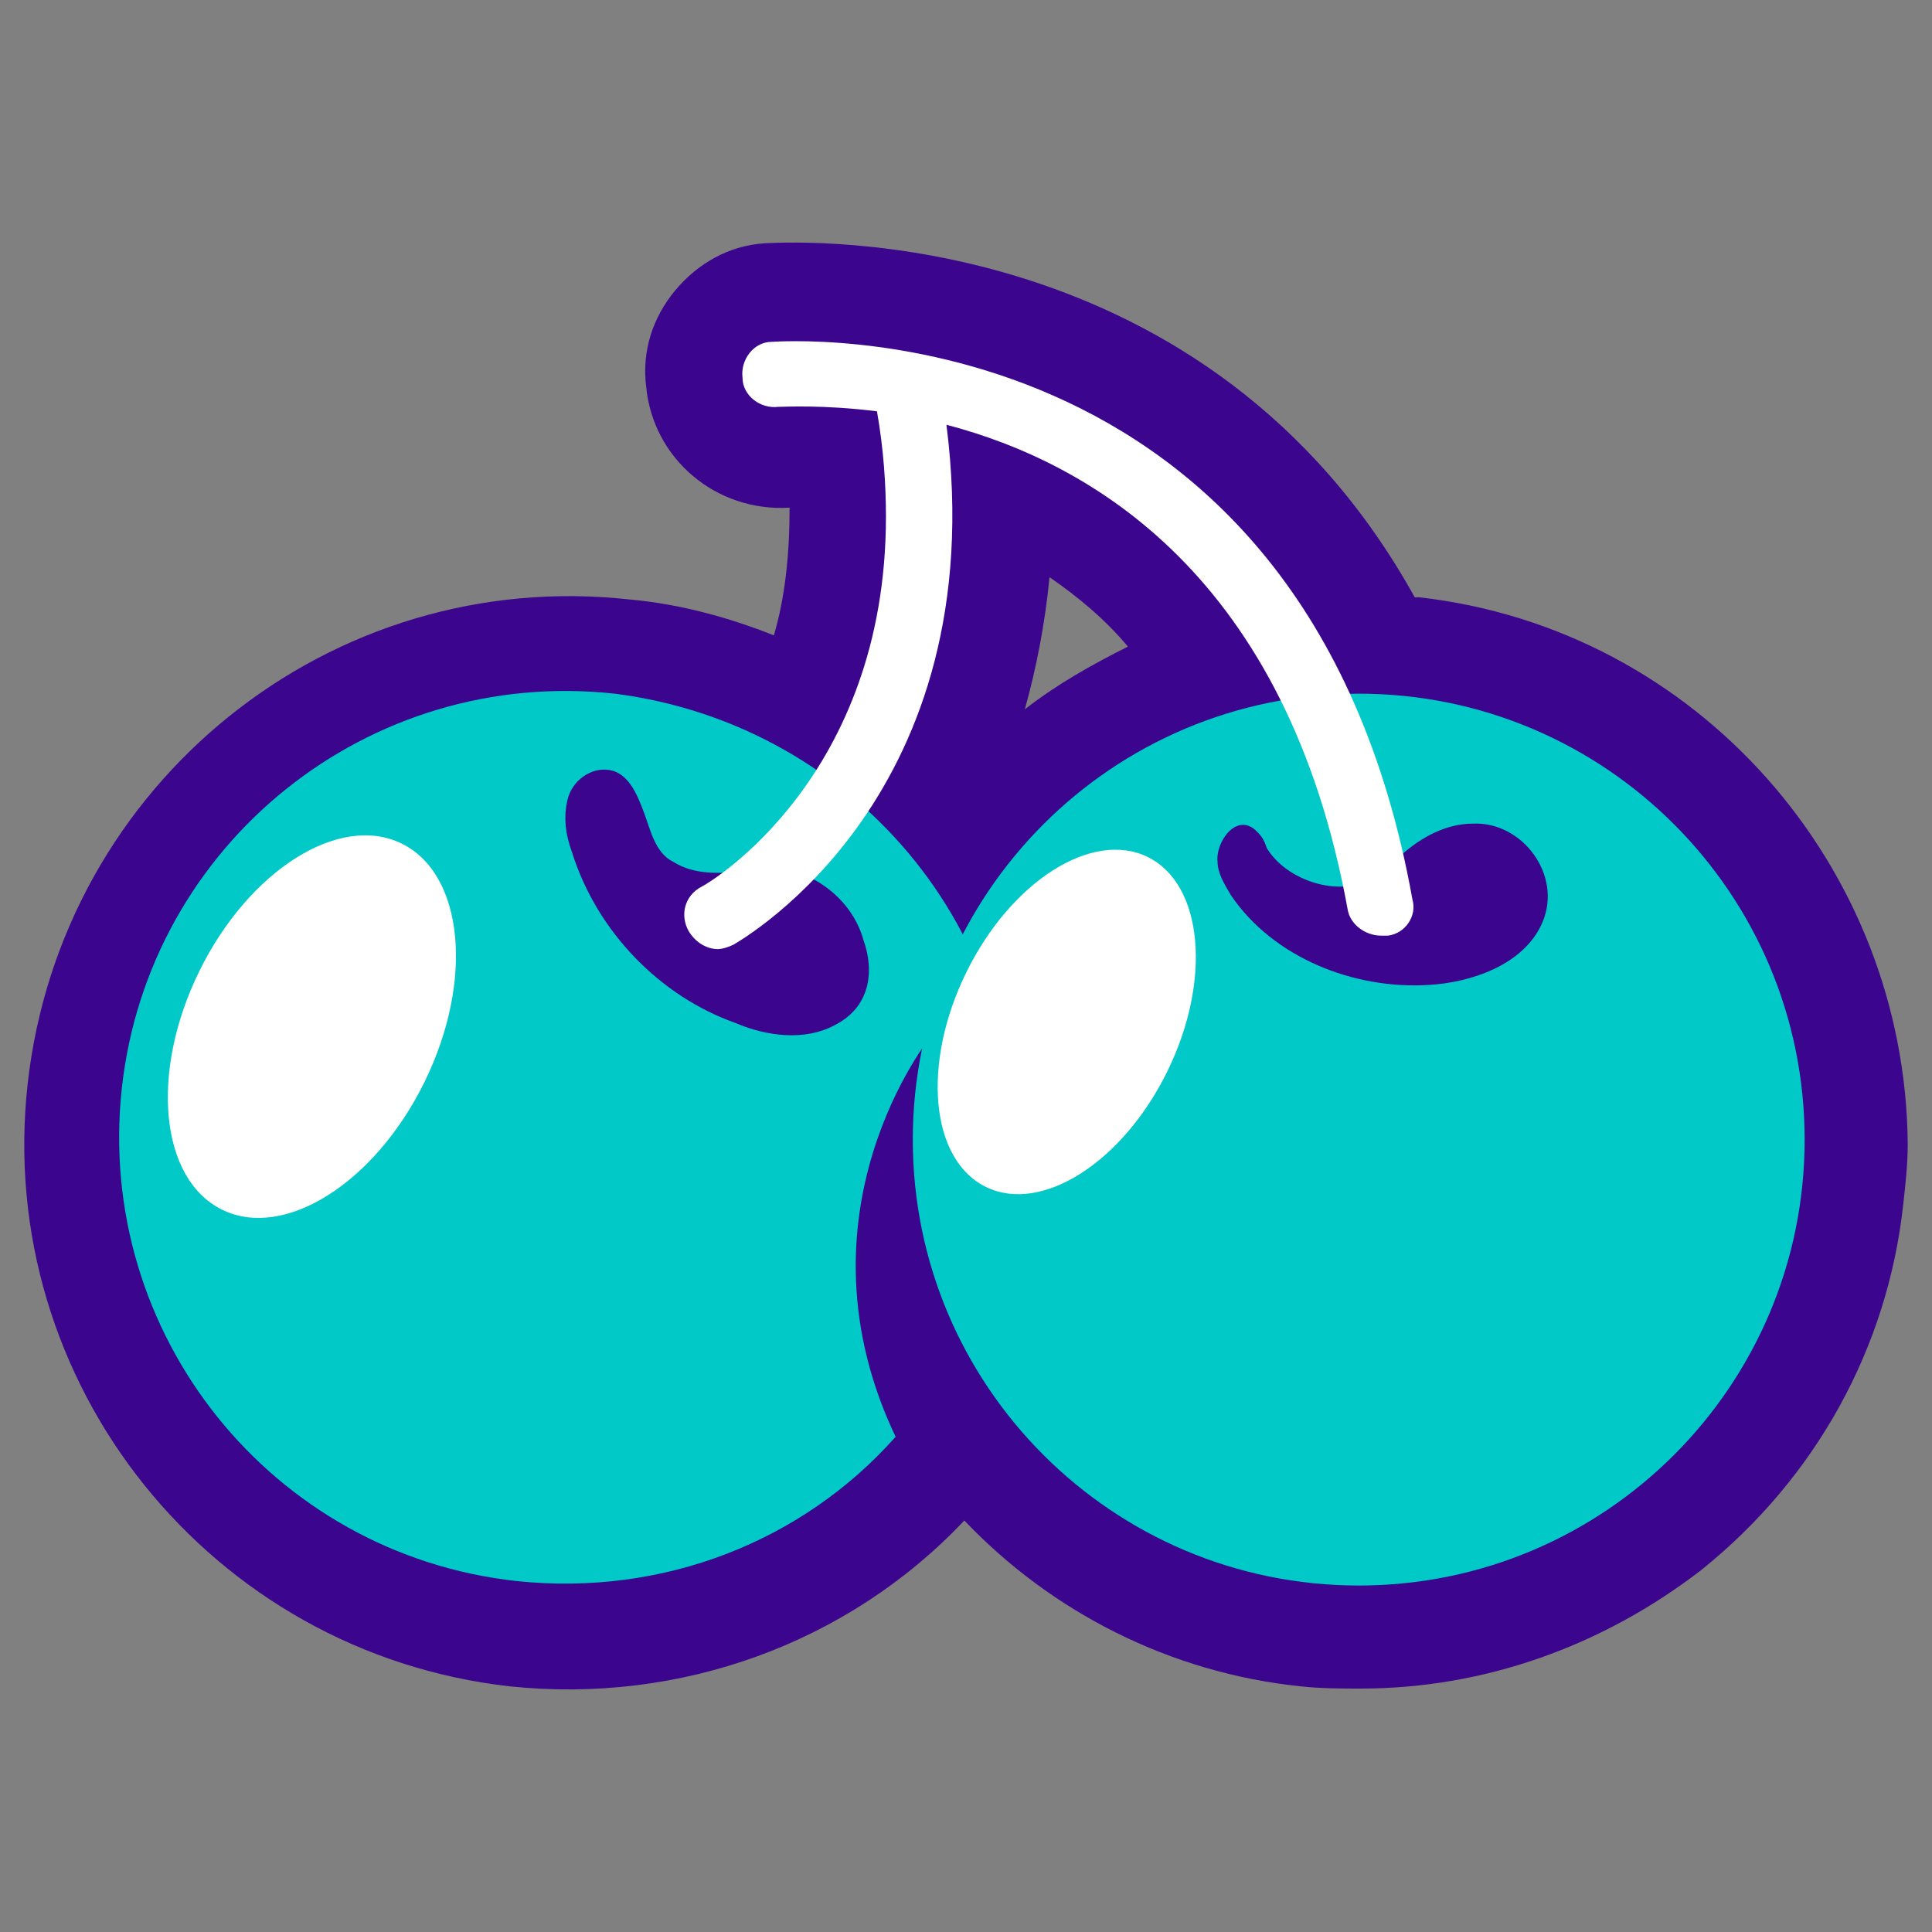 <svg width="48" height="48" viewBox="0 0 48 48" fill="none" xmlns="http://www.w3.org/2000/svg">
<rect x="0" y="0" width="48" height="48" fill="#808080" stroke="none"/>
<path d="M35.26 14.84C35.205 14.84 35.205 14.84 35.149 14.84C30.027 5.598 20.062 5.988 19.004 6.044C18.113 6.099 17.334 6.545 16.777 7.213C16.221 7.881 15.942 8.716 16.054 9.607C16.221 11.388 17.779 12.724 19.617 12.613C19.617 13.782 19.505 14.84 19.227 15.786C18.113 15.341 16.889 15.007 15.664 14.896C8.204 14.06 1.523 19.461 0.688 26.921C-0.147 34.381 5.253 41.061 12.658 41.896C16.889 42.342 21.064 40.839 23.959 37.777C26.13 40.059 29.081 41.562 32.31 41.896C32.811 41.952 33.312 41.952 33.813 41.952C36.875 41.952 39.825 40.894 42.275 39.001C45.114 36.719 46.896 33.49 47.285 29.927C47.341 29.426 47.397 28.925 47.397 28.424C47.341 21.52 42.164 15.619 35.26 14.84ZM26.075 14.339C26.798 14.84 27.466 15.396 28.023 16.065C27.132 16.51 26.242 17.011 25.462 17.623C25.741 16.621 25.963 15.508 26.075 14.339Z" fill="#3B058E"/>
<path d="M25.073 29.538C24.961 30.54 24.738 31.486 24.349 32.377C23.848 33.657 23.124 34.771 22.233 35.717C19.951 38.278 16.499 39.67 12.825 39.28C6.757 38.612 2.358 33.156 3.027 27.032C3.695 20.964 9.15 16.566 15.274 17.234C21.398 18.014 25.796 23.469 25.073 29.538Z" fill="#01C9C7"/>
<path d="M24.515 32.544C24.014 33.824 23.291 34.938 22.288 35.773C19.561 30.15 23.124 25.752 23.124 25.752L24.515 32.544Z" fill="#3B058E"/>
<path d="M33.757 39.392C39.876 39.392 44.836 34.432 44.836 28.313C44.836 22.195 39.876 17.234 33.757 17.234C27.638 17.234 22.678 22.195 22.678 28.313C22.678 34.432 27.638 39.392 33.757 39.392Z" fill="#01C9C7"/>
<path d="M29.003 26.616C30.112 24.352 29.893 21.968 28.513 21.291C27.132 20.615 25.113 21.901 24.004 24.165C22.894 26.429 23.113 28.813 24.494 29.489C25.874 30.166 27.893 28.88 29.003 26.616Z" fill="white"/>
<path d="M10.548 26.879C11.78 24.367 11.525 21.716 9.979 20.958C8.433 20.2 6.181 21.622 4.949 24.134C3.718 26.646 3.973 29.297 5.519 30.055C7.065 30.813 9.316 29.391 10.548 26.879Z" fill="white"/>
<path d="M21.453 23.358C21.732 24.137 21.62 25.028 20.73 25.473C20.006 25.863 19.06 25.752 18.28 25.418C16.387 24.75 14.829 23.135 14.216 21.186C14.049 20.741 13.993 20.296 14.105 19.85C14.216 19.405 14.662 19.071 15.107 19.127C15.608 19.182 15.831 19.739 15.998 20.184C16.165 20.63 16.276 21.186 16.721 21.409C17.779 22.077 19.171 21.242 20.229 21.855C20.841 22.189 21.287 22.745 21.453 23.358Z" fill="#3B058E"/>
<path d="M36.596 20.463C37.821 20.407 38.823 21.743 38.322 22.912C37.877 23.97 36.541 24.415 35.483 24.471C33.646 24.582 31.642 23.803 30.584 22.244C30.417 21.966 30.25 21.687 30.25 21.409C30.194 20.908 30.751 20.129 31.252 20.685C31.363 20.797 31.419 20.908 31.475 21.075C31.92 21.799 32.978 22.188 33.757 21.966C34.147 21.854 34.537 21.465 34.815 21.242C35.316 20.797 35.928 20.463 36.596 20.463C36.541 20.463 36.541 20.463 36.596 20.463Z" fill="#3B058E"/>
<path d="M34.481 23.246C34.425 23.246 34.37 23.246 34.314 23.246C33.924 23.246 33.535 22.968 33.479 22.578C31.976 14.339 27.132 11.5 23.514 10.553C24.683 19.739 18.503 23.302 18.225 23.469C18.113 23.525 17.946 23.58 17.835 23.58C17.557 23.58 17.278 23.413 17.111 23.135C16.889 22.745 17 22.244 17.445 22.022C17.668 21.91 22.011 19.294 22.011 12.836C22.011 12.056 21.955 11.166 21.788 10.219C20.452 10.052 19.505 10.108 19.338 10.108C18.893 10.164 18.448 9.829 18.448 9.384C18.392 8.939 18.726 8.493 19.171 8.493C19.282 8.493 32.421 7.436 35.093 22.356C35.205 22.745 34.926 23.191 34.481 23.246Z" fill="white"/>
</svg>

